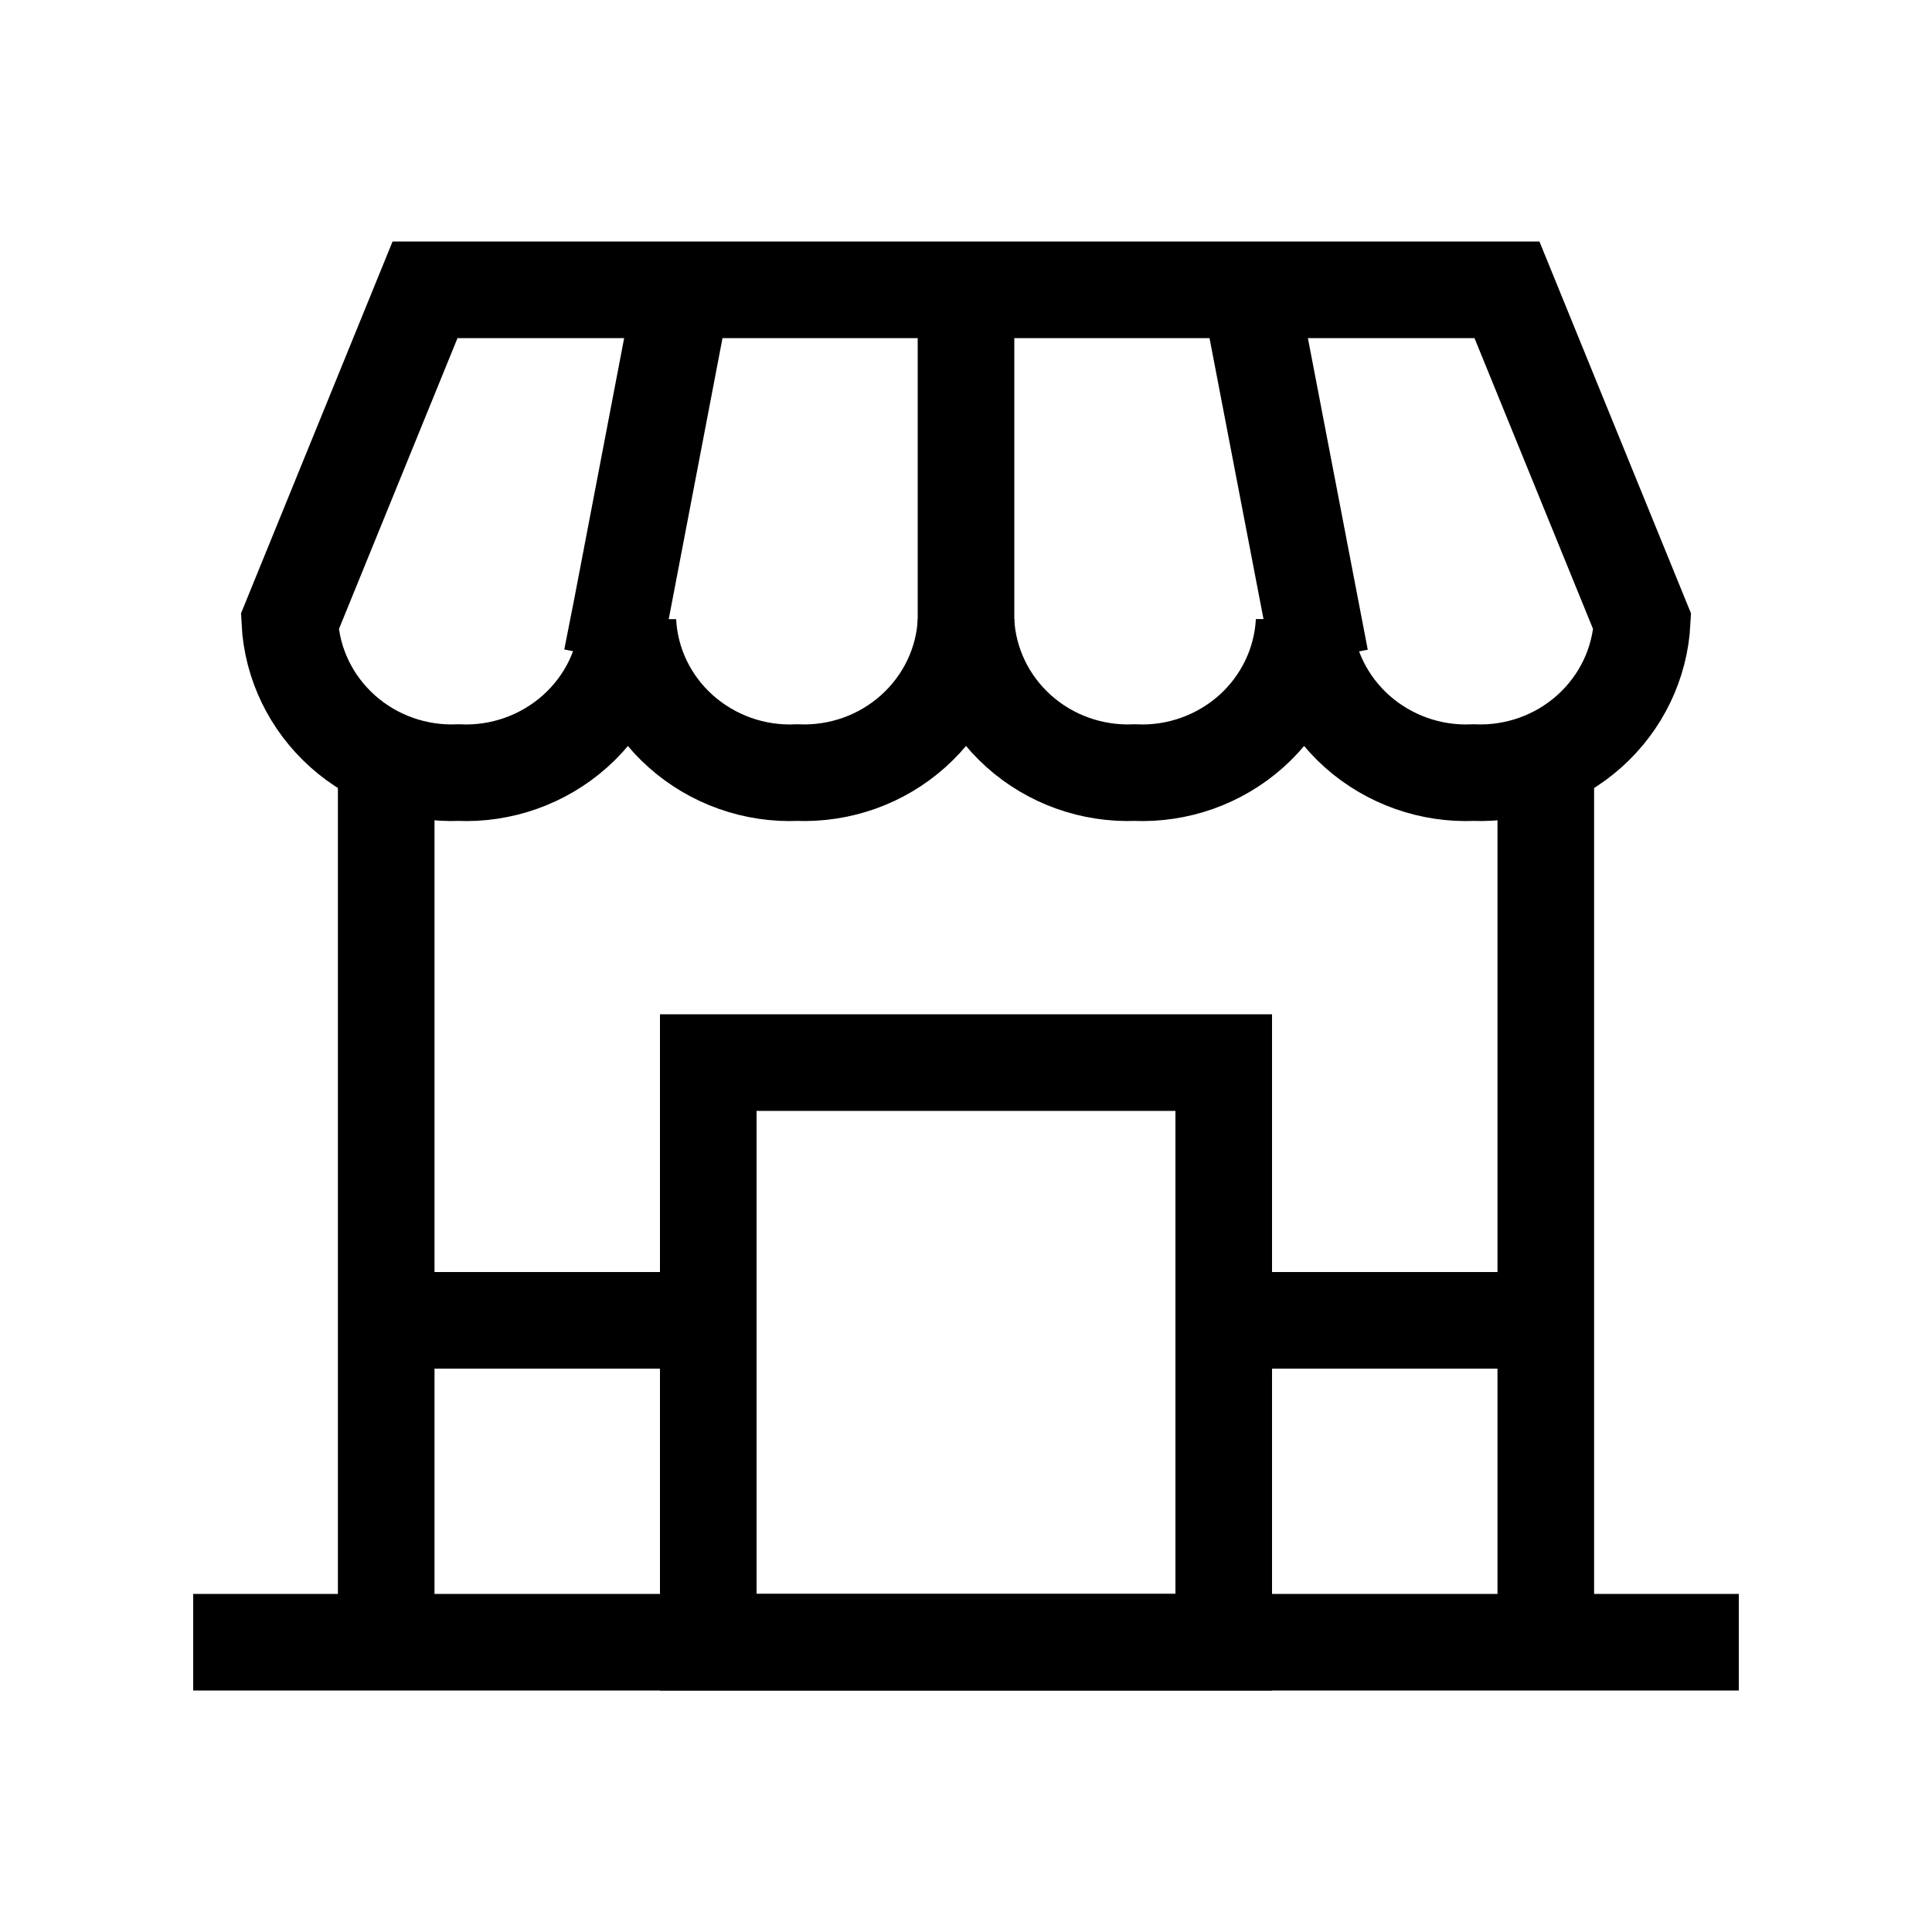 <svg width="20" height="20" viewBox="0 0 20 20" fill="none" xmlns="http://www.w3.org/2000/svg">
<path d="M13.5 3H4.4L3 6.435C3.022 6.869 3.219 7.276 3.546 7.569C3.873 7.862 4.304 8.016 4.747 7.998C5.19 8.018 5.623 7.864 5.952 7.571C6.281 7.278 6.478 6.87 6.5 6.435C6.522 6.87 6.719 7.278 7.048 7.571C7.377 7.864 7.81 8.018 8.253 7.998C8.696 8.016 9.127 7.862 9.454 7.569C9.781 7.276 9.978 6.869 10 6.435C10.023 6.869 10.219 7.276 10.546 7.569C10.873 7.862 11.304 8.016 11.747 7.998C12.19 8.018 12.623 7.864 12.952 7.571C13.28 7.278 13.477 6.87 13.5 6.435C13.523 6.87 13.72 7.278 14.048 7.571C14.377 7.864 14.81 8.018 15.253 7.998C15.696 8.016 16.127 7.862 16.454 7.569C16.781 7.276 16.977 6.869 17 6.435L15.6 3H13.5Z" stroke="black" stroke-miterlimit="10"/>
<path d="M6.332 6.82L6.437 6.287L7.066 3M13.668 6.82L12.934 3M10 3V6.82M16.002 8.093V17H3.998V8.093M2 17H18" stroke="black" stroke-miterlimit="10"/>
<path d="M4 13.668H7.332M12.668 13.668H16M7.332 11H12.668V17H7.332V11Z" stroke="black" stroke-miterlimit="10"/>
</svg>
